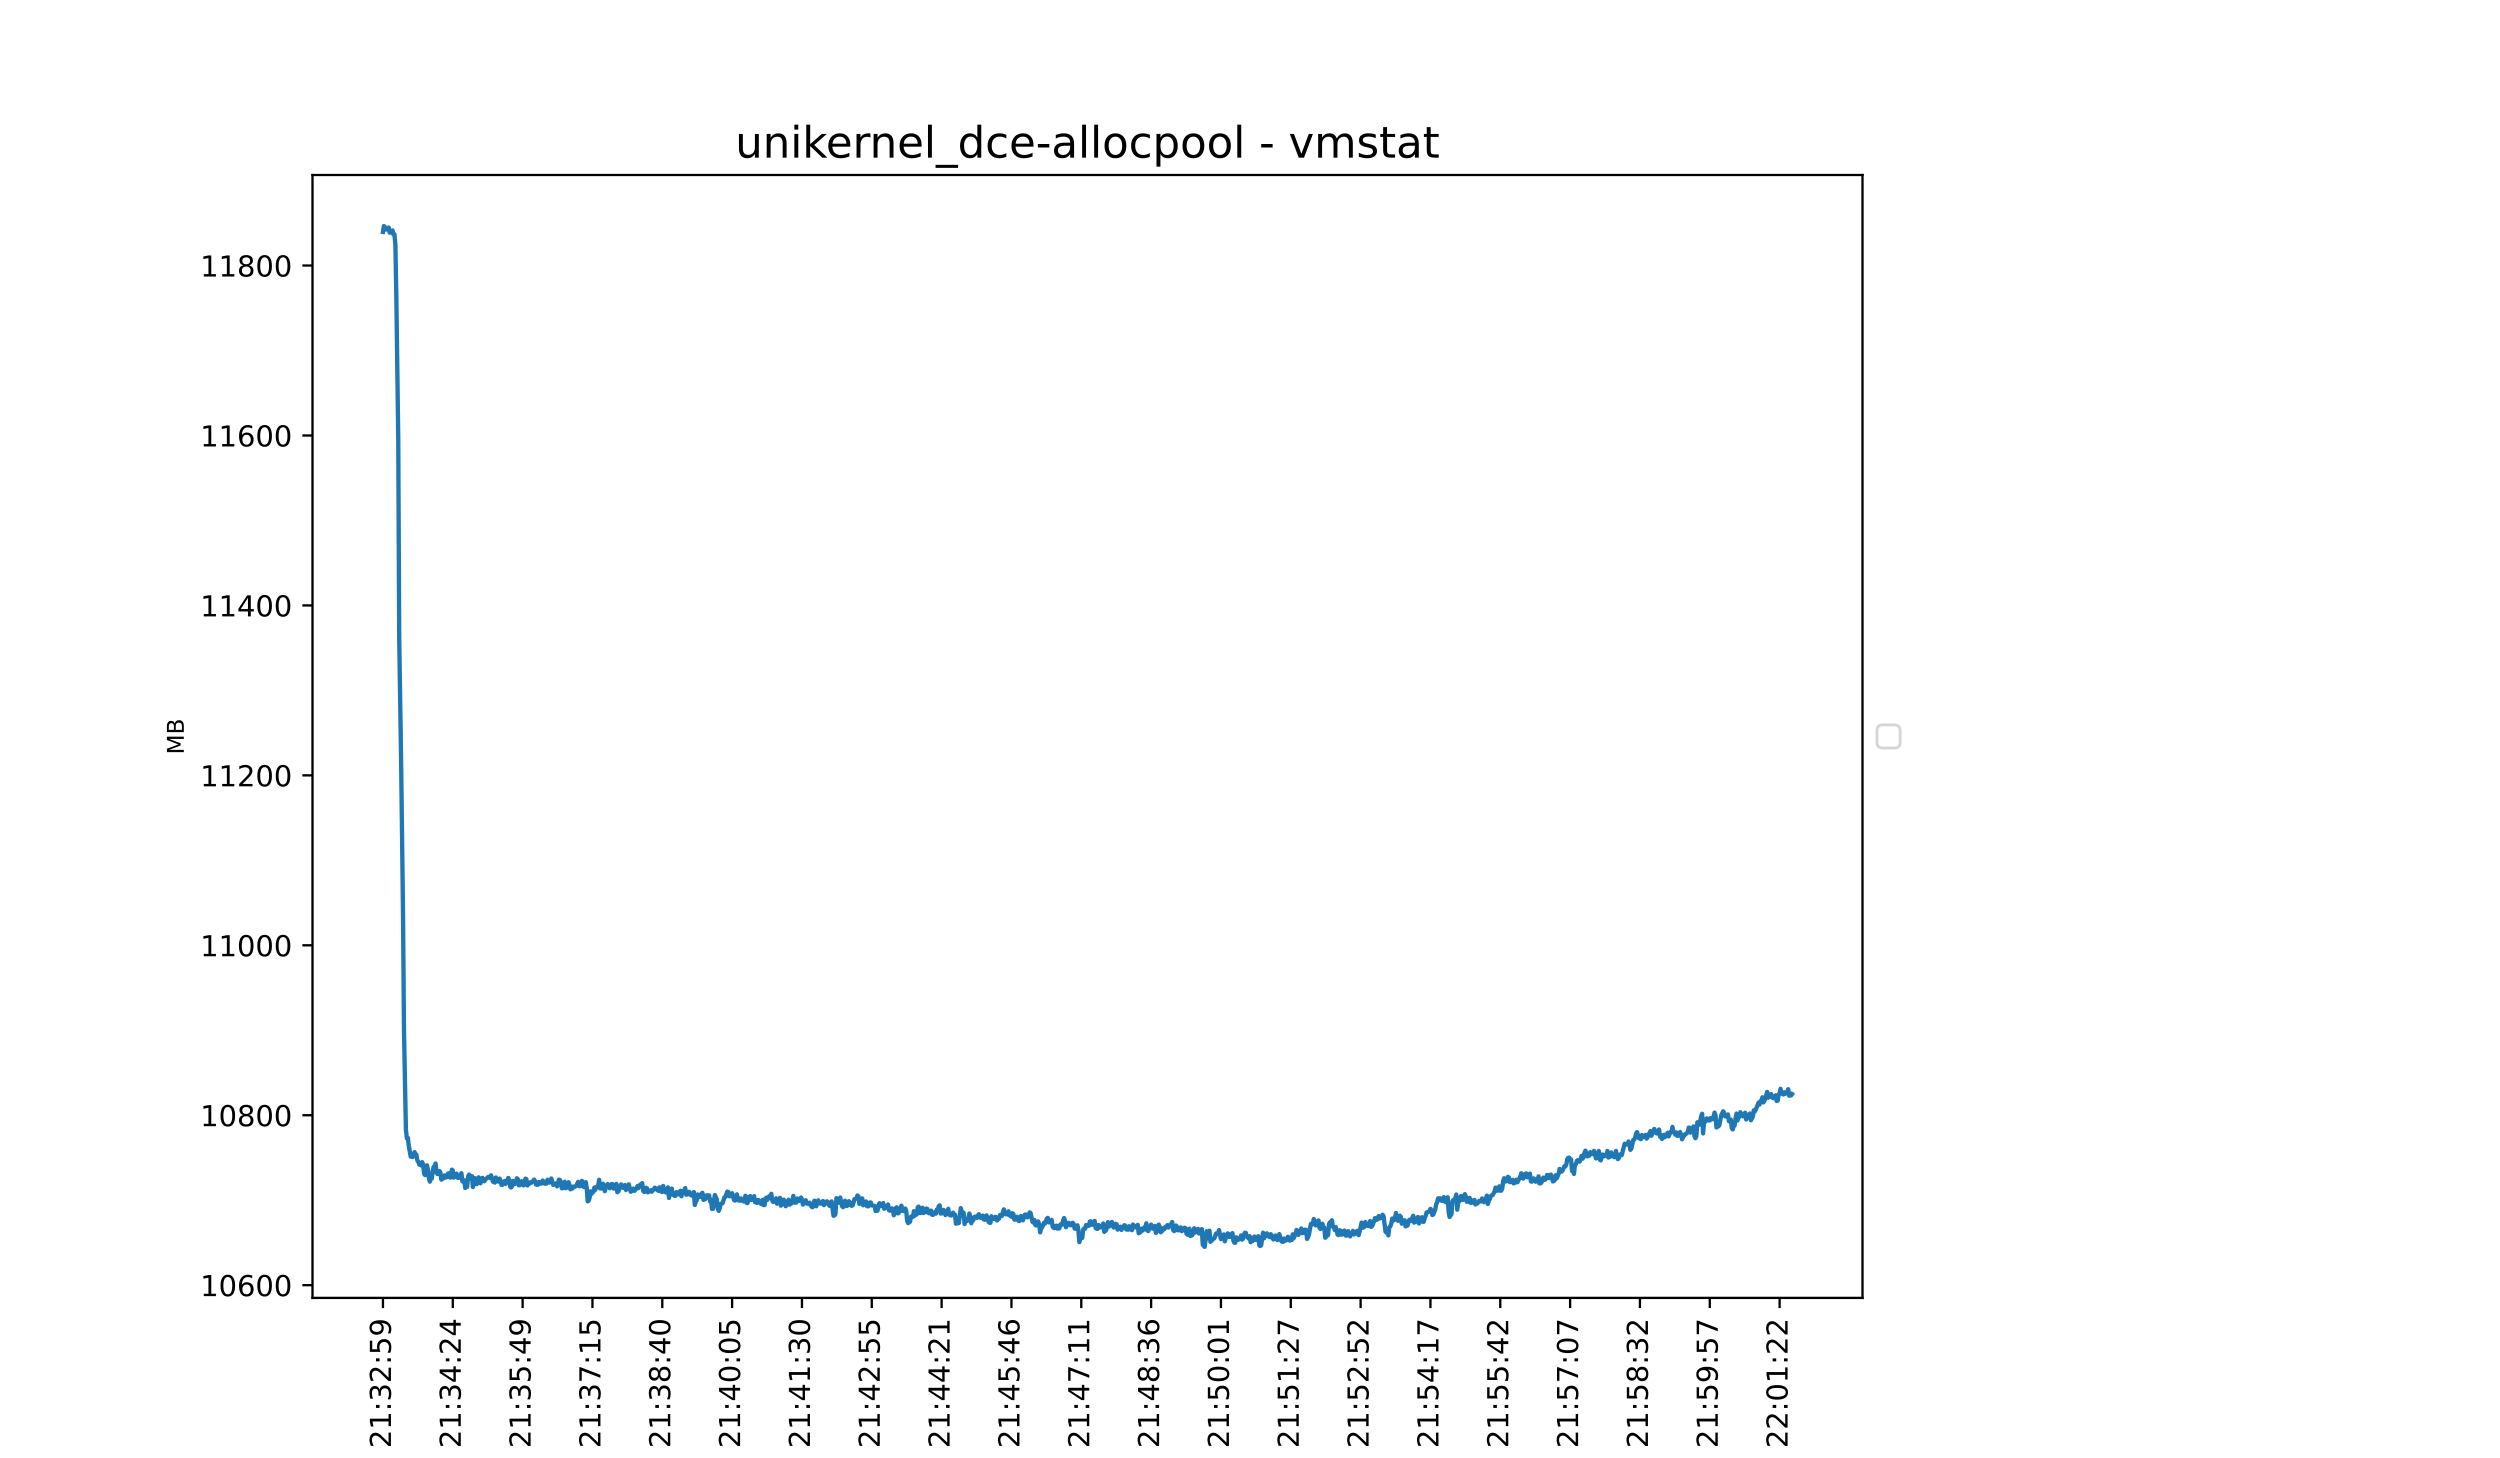 <?xml version="1.0" encoding="utf-8" standalone="no"?>
<!DOCTYPE svg PUBLIC "-//W3C//DTD SVG 1.1//EN"
  "http://www.w3.org/Graphics/SVG/1.1/DTD/svg11.dtd">
<!-- Created with matplotlib (https://matplotlib.org/) -->
<svg height="504pt" version="1.1" viewBox="0 0 864 504" width="864pt" xmlns="http://www.w3.org/2000/svg" xmlns:xlink="http://www.w3.org/1999/xlink">
 <defs>
  <style type="text/css">*{stroke-linecap:butt;stroke-linejoin:round;}</style>
 </defs>
 <g id="figure_1">
  <g id="patch_1">
   <path d="M 0 504 
L 864 504 
L 864 0 
L 0 0 
z
" style="fill:#ffffff;"/>
  </g>
  <g id="axes_1">
   <g id="patch_2">
    <path d="M 108 448.56 
L 643.68 448.56 
L 643.68 60.48 
L 108 60.48 
z
" style="fill:#ffffff;"/>
   </g>
   <g id="matplotlib.axis_1">
    <g id="xtick_1">
     <g id="line2d_1">
      <defs>
       <path d="M 0 0 
L 0 3.5 
" id="mb0934c72d7" style="stroke:#000000;stroke-width:0.8;"/>
      </defs>
      <g>
       <use style="stroke:#000000;stroke-width:0.8;" x="132.349" xlink:href="#mb0934c72d7" y="448.56"/>
      </g>
     </g>
     <g id="text_1">
      <!-- 21:32:59 -->
      <g transform="translate(135.108 500.473)rotate(-90)scale(0.1 -0.1)">
       <defs>
        <path d="M 19.188 8.297 
L 53.609 8.297 
L 53.609 0 
L 7.328 0 
L 7.328 8.297 
Q 12.938 14.109 22.625 23.891 
Q 32.328 33.688 34.812 36.531 
Q 39.547 41.844 41.422 45.531 
Q 43.312 49.219 43.312 52.781 
Q 43.312 58.594 39.234 62.25 
Q 35.156 65.922 28.609 65.922 
Q 23.969 65.922 18.812 64.312 
Q 13.672 62.703 7.812 59.422 
L 7.812 69.391 
Q 13.766 71.781 18.938 73 
Q 24.125 74.219 28.422 74.219 
Q 39.75 74.219 46.484 68.547 
Q 53.219 62.891 53.219 53.422 
Q 53.219 48.922 51.531 44.891 
Q 49.859 40.875 45.406 35.406 
Q 44.188 33.984 37.641 27.219 
Q 31.109 20.453 19.188 8.297 
z
" id="DejaVuSans-50"/>
        <path d="M 12.406 8.297 
L 28.516 8.297 
L 28.516 63.922 
L 10.984 60.406 
L 10.984 69.391 
L 28.422 72.906 
L 38.281 72.906 
L 38.281 8.297 
L 54.391 8.297 
L 54.391 0 
L 12.406 0 
z
" id="DejaVuSans-49"/>
        <path d="M 11.719 12.406 
L 22.016 12.406 
L 22.016 0 
L 11.719 0 
z
M 11.719 51.703 
L 22.016 51.703 
L 22.016 39.312 
L 11.719 39.312 
z
" id="DejaVuSans-58"/>
        <path d="M 40.578 39.312 
Q 47.656 37.797 51.625 33 
Q 55.609 28.219 55.609 21.188 
Q 55.609 10.406 48.188 4.484 
Q 40.766 -1.422 27.094 -1.422 
Q 22.516 -1.422 17.656 -0.516 
Q 12.797 0.391 7.625 2.203 
L 7.625 11.719 
Q 11.719 9.328 16.594 8.109 
Q 21.484 6.891 26.812 6.891 
Q 36.078 6.891 40.938 10.547 
Q 45.797 14.203 45.797 21.188 
Q 45.797 27.641 41.281 31.266 
Q 36.766 34.906 28.719 34.906 
L 20.219 34.906 
L 20.219 43.016 
L 29.109 43.016 
Q 36.375 43.016 40.234 45.922 
Q 44.094 48.828 44.094 54.297 
Q 44.094 59.906 40.109 62.906 
Q 36.141 65.922 28.719 65.922 
Q 24.656 65.922 20.016 65.031 
Q 15.375 64.156 9.812 62.312 
L 9.812 71.094 
Q 15.438 72.656 20.344 73.438 
Q 25.25 74.219 29.594 74.219 
Q 40.828 74.219 47.359 69.109 
Q 53.906 64.016 53.906 55.328 
Q 53.906 49.266 50.438 45.094 
Q 46.969 40.922 40.578 39.312 
z
" id="DejaVuSans-51"/>
        <path d="M 10.797 72.906 
L 49.516 72.906 
L 49.516 64.594 
L 19.828 64.594 
L 19.828 46.734 
Q 21.969 47.469 24.109 47.828 
Q 26.266 48.188 28.422 48.188 
Q 40.625 48.188 47.75 41.5 
Q 54.891 34.812 54.891 23.391 
Q 54.891 11.625 47.562 5.094 
Q 40.234 -1.422 26.906 -1.422 
Q 22.312 -1.422 17.547 -0.641 
Q 12.797 0.141 7.719 1.703 
L 7.719 11.625 
Q 12.109 9.234 16.797 8.062 
Q 21.484 6.891 26.703 6.891 
Q 35.156 6.891 40.078 11.328 
Q 45.016 15.766 45.016 23.391 
Q 45.016 31 40.078 35.438 
Q 35.156 39.891 26.703 39.891 
Q 22.75 39.891 18.812 39.016 
Q 14.891 38.141 10.797 36.281 
z
" id="DejaVuSans-53"/>
        <path d="M 10.984 1.516 
L 10.984 10.5 
Q 14.703 8.734 18.5 7.812 
Q 22.312 6.891 25.984 6.891 
Q 35.75 6.891 40.891 13.453 
Q 46.047 20.016 46.781 33.406 
Q 43.953 29.203 39.594 26.953 
Q 35.25 24.703 29.984 24.703 
Q 19.047 24.703 12.672 31.312 
Q 6.297 37.938 6.297 49.422 
Q 6.297 60.641 12.938 67.422 
Q 19.578 74.219 30.609 74.219 
Q 43.266 74.219 49.922 64.516 
Q 56.594 54.828 56.594 36.375 
Q 56.594 19.141 48.406 8.859 
Q 40.234 -1.422 26.422 -1.422 
Q 22.703 -1.422 18.891 -0.688 
Q 15.094 0.047 10.984 1.516 
z
M 30.609 32.422 
Q 37.25 32.422 41.125 36.953 
Q 45.016 41.5 45.016 49.422 
Q 45.016 57.281 41.125 61.844 
Q 37.25 66.406 30.609 66.406 
Q 23.969 66.406 20.094 61.844 
Q 16.219 57.281 16.219 49.422 
Q 16.219 41.5 20.094 36.953 
Q 23.969 32.422 30.609 32.422 
z
" id="DejaVuSans-57"/>
       </defs>
       <use xlink:href="#DejaVuSans-50"/>
       <use x="63.623" xlink:href="#DejaVuSans-49"/>
       <use x="127.246" xlink:href="#DejaVuSans-58"/>
       <use x="160.938" xlink:href="#DejaVuSans-51"/>
       <use x="224.561" xlink:href="#DejaVuSans-50"/>
       <use x="288.184" xlink:href="#DejaVuSans-58"/>
       <use x="321.875" xlink:href="#DejaVuSans-53"/>
       <use x="385.498" xlink:href="#DejaVuSans-57"/>
      </g>
     </g>
    </g>
    <g id="xtick_2">
     <g id="line2d_2">
      <g>
       <use style="stroke:#000000;stroke-width:0.8;" x="156.483" xlink:href="#mb0934c72d7" y="448.56"/>
      </g>
     </g>
     <g id="text_2">
      <!-- 21:34:24 -->
      <g transform="translate(159.243 500.473)rotate(-90)scale(0.1 -0.1)">
       <defs>
        <path d="M 37.797 64.312 
L 12.891 25.391 
L 37.797 25.391 
z
M 35.203 72.906 
L 47.609 72.906 
L 47.609 25.391 
L 58.016 25.391 
L 58.016 17.188 
L 47.609 17.188 
L 47.609 0 
L 37.797 0 
L 37.797 17.188 
L 4.891 17.188 
L 4.891 26.703 
z
" id="DejaVuSans-52"/>
       </defs>
       <use xlink:href="#DejaVuSans-50"/>
       <use x="63.623" xlink:href="#DejaVuSans-49"/>
       <use x="127.246" xlink:href="#DejaVuSans-58"/>
       <use x="160.938" xlink:href="#DejaVuSans-51"/>
       <use x="224.561" xlink:href="#DejaVuSans-52"/>
       <use x="288.184" xlink:href="#DejaVuSans-58"/>
       <use x="321.875" xlink:href="#DejaVuSans-50"/>
       <use x="385.498" xlink:href="#DejaVuSans-52"/>
      </g>
     </g>
    </g>
    <g id="xtick_3">
     <g id="line2d_3">
      <g>
       <use style="stroke:#000000;stroke-width:0.8;" x="180.617" xlink:href="#mb0934c72d7" y="448.56"/>
      </g>
     </g>
     <g id="text_3">
      <!-- 21:35:49 -->
      <g transform="translate(183.377 500.473)rotate(-90)scale(0.1 -0.1)">
       <use xlink:href="#DejaVuSans-50"/>
       <use x="63.623" xlink:href="#DejaVuSans-49"/>
       <use x="127.246" xlink:href="#DejaVuSans-58"/>
       <use x="160.938" xlink:href="#DejaVuSans-51"/>
       <use x="224.561" xlink:href="#DejaVuSans-53"/>
       <use x="288.184" xlink:href="#DejaVuSans-58"/>
       <use x="321.875" xlink:href="#DejaVuSans-52"/>
       <use x="385.498" xlink:href="#DejaVuSans-57"/>
      </g>
     </g>
    </g>
    <g id="xtick_4">
     <g id="line2d_4">
      <g>
       <use style="stroke:#000000;stroke-width:0.8;" x="204.752" xlink:href="#mb0934c72d7" y="448.56"/>
      </g>
     </g>
     <g id="text_4">
      <!-- 21:37:15 -->
      <g transform="translate(207.511 500.473)rotate(-90)scale(0.1 -0.1)">
       <defs>
        <path d="M 8.203 72.906 
L 55.078 72.906 
L 55.078 68.703 
L 28.609 0 
L 18.312 0 
L 43.219 64.594 
L 8.203 64.594 
z
" id="DejaVuSans-55"/>
       </defs>
       <use xlink:href="#DejaVuSans-50"/>
       <use x="63.623" xlink:href="#DejaVuSans-49"/>
       <use x="127.246" xlink:href="#DejaVuSans-58"/>
       <use x="160.938" xlink:href="#DejaVuSans-51"/>
       <use x="224.561" xlink:href="#DejaVuSans-55"/>
       <use x="288.184" xlink:href="#DejaVuSans-58"/>
       <use x="321.875" xlink:href="#DejaVuSans-49"/>
       <use x="385.498" xlink:href="#DejaVuSans-53"/>
      </g>
     </g>
    </g>
    <g id="xtick_5">
     <g id="line2d_5">
      <g>
       <use style="stroke:#000000;stroke-width:0.8;" x="228.886" xlink:href="#mb0934c72d7" y="448.56"/>
      </g>
     </g>
     <g id="text_5">
      <!-- 21:38:40 -->
      <g transform="translate(231.645 500.473)rotate(-90)scale(0.1 -0.1)">
       <defs>
        <path d="M 31.781 34.625 
Q 24.75 34.625 20.719 30.859 
Q 16.703 27.094 16.703 20.516 
Q 16.703 13.922 20.719 10.156 
Q 24.75 6.391 31.781 6.391 
Q 38.812 6.391 42.859 10.172 
Q 46.922 13.969 46.922 20.516 
Q 46.922 27.094 42.891 30.859 
Q 38.875 34.625 31.781 34.625 
z
M 21.922 38.812 
Q 15.578 40.375 12.031 44.719 
Q 8.5 49.078 8.5 55.328 
Q 8.5 64.062 14.719 69.141 
Q 20.953 74.219 31.781 74.219 
Q 42.672 74.219 48.875 69.141 
Q 55.078 64.062 55.078 55.328 
Q 55.078 49.078 51.531 44.719 
Q 48 40.375 41.703 38.812 
Q 48.828 37.156 52.797 32.312 
Q 56.781 27.484 56.781 20.516 
Q 56.781 9.906 50.312 4.234 
Q 43.844 -1.422 31.781 -1.422 
Q 19.734 -1.422 13.25 4.234 
Q 6.781 9.906 6.781 20.516 
Q 6.781 27.484 10.781 32.312 
Q 14.797 37.156 21.922 38.812 
z
M 18.312 54.391 
Q 18.312 48.734 21.844 45.562 
Q 25.391 42.391 31.781 42.391 
Q 38.141 42.391 41.719 45.562 
Q 45.312 48.734 45.312 54.391 
Q 45.312 60.062 41.719 63.234 
Q 38.141 66.406 31.781 66.406 
Q 25.391 66.406 21.844 63.234 
Q 18.312 60.062 18.312 54.391 
z
" id="DejaVuSans-56"/>
        <path d="M 31.781 66.406 
Q 24.172 66.406 20.328 58.906 
Q 16.5 51.422 16.5 36.375 
Q 16.5 21.391 20.328 13.891 
Q 24.172 6.391 31.781 6.391 
Q 39.453 6.391 43.281 13.891 
Q 47.125 21.391 47.125 36.375 
Q 47.125 51.422 43.281 58.906 
Q 39.453 66.406 31.781 66.406 
z
M 31.781 74.219 
Q 44.047 74.219 50.516 64.516 
Q 56.984 54.828 56.984 36.375 
Q 56.984 17.969 50.516 8.266 
Q 44.047 -1.422 31.781 -1.422 
Q 19.531 -1.422 13.062 8.266 
Q 6.594 17.969 6.594 36.375 
Q 6.594 54.828 13.062 64.516 
Q 19.531 74.219 31.781 74.219 
z
" id="DejaVuSans-48"/>
       </defs>
       <use xlink:href="#DejaVuSans-50"/>
       <use x="63.623" xlink:href="#DejaVuSans-49"/>
       <use x="127.246" xlink:href="#DejaVuSans-58"/>
       <use x="160.938" xlink:href="#DejaVuSans-51"/>
       <use x="224.561" xlink:href="#DejaVuSans-56"/>
       <use x="288.184" xlink:href="#DejaVuSans-58"/>
       <use x="321.875" xlink:href="#DejaVuSans-52"/>
       <use x="385.498" xlink:href="#DejaVuSans-48"/>
      </g>
     </g>
    </g>
    <g id="xtick_6">
     <g id="line2d_6">
      <g>
       <use style="stroke:#000000;stroke-width:0.8;" x="253.02" xlink:href="#mb0934c72d7" y="448.56"/>
      </g>
     </g>
     <g id="text_6">
      <!-- 21:40:05 -->
      <g transform="translate(255.779 500.473)rotate(-90)scale(0.1 -0.1)">
       <use xlink:href="#DejaVuSans-50"/>
       <use x="63.623" xlink:href="#DejaVuSans-49"/>
       <use x="127.246" xlink:href="#DejaVuSans-58"/>
       <use x="160.938" xlink:href="#DejaVuSans-52"/>
       <use x="224.561" xlink:href="#DejaVuSans-48"/>
       <use x="288.184" xlink:href="#DejaVuSans-58"/>
       <use x="321.875" xlink:href="#DejaVuSans-48"/>
       <use x="385.498" xlink:href="#DejaVuSans-53"/>
      </g>
     </g>
    </g>
    <g id="xtick_7">
     <g id="line2d_7">
      <g>
       <use style="stroke:#000000;stroke-width:0.8;" x="277.154" xlink:href="#mb0934c72d7" y="448.56"/>
      </g>
     </g>
     <g id="text_7">
      <!-- 21:41:30 -->
      <g transform="translate(279.914 500.473)rotate(-90)scale(0.1 -0.1)">
       <use xlink:href="#DejaVuSans-50"/>
       <use x="63.623" xlink:href="#DejaVuSans-49"/>
       <use x="127.246" xlink:href="#DejaVuSans-58"/>
       <use x="160.938" xlink:href="#DejaVuSans-52"/>
       <use x="224.561" xlink:href="#DejaVuSans-49"/>
       <use x="288.184" xlink:href="#DejaVuSans-58"/>
       <use x="321.875" xlink:href="#DejaVuSans-51"/>
       <use x="385.498" xlink:href="#DejaVuSans-48"/>
      </g>
     </g>
    </g>
    <g id="xtick_8">
     <g id="line2d_8">
      <g>
       <use style="stroke:#000000;stroke-width:0.8;" x="301.288" xlink:href="#mb0934c72d7" y="448.56"/>
      </g>
     </g>
     <g id="text_8">
      <!-- 21:42:55 -->
      <g transform="translate(304.048 500.473)rotate(-90)scale(0.1 -0.1)">
       <use xlink:href="#DejaVuSans-50"/>
       <use x="63.623" xlink:href="#DejaVuSans-49"/>
       <use x="127.246" xlink:href="#DejaVuSans-58"/>
       <use x="160.938" xlink:href="#DejaVuSans-52"/>
       <use x="224.561" xlink:href="#DejaVuSans-50"/>
       <use x="288.184" xlink:href="#DejaVuSans-58"/>
       <use x="321.875" xlink:href="#DejaVuSans-53"/>
       <use x="385.498" xlink:href="#DejaVuSans-53"/>
      </g>
     </g>
    </g>
    <g id="xtick_9">
     <g id="line2d_9">
      <g>
       <use style="stroke:#000000;stroke-width:0.8;" x="325.423" xlink:href="#mb0934c72d7" y="448.56"/>
      </g>
     </g>
     <g id="text_9">
      <!-- 21:44:21 -->
      <g transform="translate(328.182 500.473)rotate(-90)scale(0.1 -0.1)">
       <use xlink:href="#DejaVuSans-50"/>
       <use x="63.623" xlink:href="#DejaVuSans-49"/>
       <use x="127.246" xlink:href="#DejaVuSans-58"/>
       <use x="160.938" xlink:href="#DejaVuSans-52"/>
       <use x="224.561" xlink:href="#DejaVuSans-52"/>
       <use x="288.184" xlink:href="#DejaVuSans-58"/>
       <use x="321.875" xlink:href="#DejaVuSans-50"/>
       <use x="385.498" xlink:href="#DejaVuSans-49"/>
      </g>
     </g>
    </g>
    <g id="xtick_10">
     <g id="line2d_10">
      <g>
       <use style="stroke:#000000;stroke-width:0.8;" x="349.557" xlink:href="#mb0934c72d7" y="448.56"/>
      </g>
     </g>
     <g id="text_10">
      <!-- 21:45:46 -->
      <g transform="translate(352.316 500.473)rotate(-90)scale(0.1 -0.1)">
       <defs>
        <path d="M 33.016 40.375 
Q 26.375 40.375 22.484 35.828 
Q 18.609 31.297 18.609 23.391 
Q 18.609 15.531 22.484 10.953 
Q 26.375 6.391 33.016 6.391 
Q 39.656 6.391 43.531 10.953 
Q 47.406 15.531 47.406 23.391 
Q 47.406 31.297 43.531 35.828 
Q 39.656 40.375 33.016 40.375 
z
M 52.594 71.297 
L 52.594 62.312 
Q 48.875 64.062 45.094 64.984 
Q 41.312 65.922 37.594 65.922 
Q 27.828 65.922 22.672 59.328 
Q 17.531 52.734 16.797 39.406 
Q 19.672 43.656 24.016 45.922 
Q 28.375 48.188 33.594 48.188 
Q 44.578 48.188 50.953 41.516 
Q 57.328 34.859 57.328 23.391 
Q 57.328 12.156 50.688 5.359 
Q 44.047 -1.422 33.016 -1.422 
Q 20.359 -1.422 13.672 8.266 
Q 6.984 17.969 6.984 36.375 
Q 6.984 53.656 15.188 63.938 
Q 23.391 74.219 37.203 74.219 
Q 40.922 74.219 44.703 73.484 
Q 48.484 72.75 52.594 71.297 
z
" id="DejaVuSans-54"/>
       </defs>
       <use xlink:href="#DejaVuSans-50"/>
       <use x="63.623" xlink:href="#DejaVuSans-49"/>
       <use x="127.246" xlink:href="#DejaVuSans-58"/>
       <use x="160.938" xlink:href="#DejaVuSans-52"/>
       <use x="224.561" xlink:href="#DejaVuSans-53"/>
       <use x="288.184" xlink:href="#DejaVuSans-58"/>
       <use x="321.875" xlink:href="#DejaVuSans-52"/>
       <use x="385.498" xlink:href="#DejaVuSans-54"/>
      </g>
     </g>
    </g>
    <g id="xtick_11">
     <g id="line2d_11">
      <g>
       <use style="stroke:#000000;stroke-width:0.8;" x="373.691" xlink:href="#mb0934c72d7" y="448.56"/>
      </g>
     </g>
     <g id="text_11">
      <!-- 21:47:11 -->
      <g transform="translate(376.45 500.473)rotate(-90)scale(0.1 -0.1)">
       <use xlink:href="#DejaVuSans-50"/>
       <use x="63.623" xlink:href="#DejaVuSans-49"/>
       <use x="127.246" xlink:href="#DejaVuSans-58"/>
       <use x="160.938" xlink:href="#DejaVuSans-52"/>
       <use x="224.561" xlink:href="#DejaVuSans-55"/>
       <use x="288.184" xlink:href="#DejaVuSans-58"/>
       <use x="321.875" xlink:href="#DejaVuSans-49"/>
       <use x="385.498" xlink:href="#DejaVuSans-49"/>
      </g>
     </g>
    </g>
    <g id="xtick_12">
     <g id="line2d_12">
      <g>
       <use style="stroke:#000000;stroke-width:0.8;" x="397.825" xlink:href="#mb0934c72d7" y="448.56"/>
      </g>
     </g>
     <g id="text_12">
      <!-- 21:48:36 -->
      <g transform="translate(400.585 500.473)rotate(-90)scale(0.1 -0.1)">
       <use xlink:href="#DejaVuSans-50"/>
       <use x="63.623" xlink:href="#DejaVuSans-49"/>
       <use x="127.246" xlink:href="#DejaVuSans-58"/>
       <use x="160.938" xlink:href="#DejaVuSans-52"/>
       <use x="224.561" xlink:href="#DejaVuSans-56"/>
       <use x="288.184" xlink:href="#DejaVuSans-58"/>
       <use x="321.875" xlink:href="#DejaVuSans-51"/>
       <use x="385.498" xlink:href="#DejaVuSans-54"/>
      </g>
     </g>
    </g>
    <g id="xtick_13">
     <g id="line2d_13">
      <g>
       <use style="stroke:#000000;stroke-width:0.8;" x="421.959" xlink:href="#mb0934c72d7" y="448.56"/>
      </g>
     </g>
     <g id="text_13">
      <!-- 21:50:01 -->
      <g transform="translate(424.719 500.473)rotate(-90)scale(0.1 -0.1)">
       <use xlink:href="#DejaVuSans-50"/>
       <use x="63.623" xlink:href="#DejaVuSans-49"/>
       <use x="127.246" xlink:href="#DejaVuSans-58"/>
       <use x="160.938" xlink:href="#DejaVuSans-53"/>
       <use x="224.561" xlink:href="#DejaVuSans-48"/>
       <use x="288.184" xlink:href="#DejaVuSans-58"/>
       <use x="321.875" xlink:href="#DejaVuSans-48"/>
       <use x="385.498" xlink:href="#DejaVuSans-49"/>
      </g>
     </g>
    </g>
    <g id="xtick_14">
     <g id="line2d_14">
      <g>
       <use style="stroke:#000000;stroke-width:0.8;" x="446.094" xlink:href="#mb0934c72d7" y="448.56"/>
      </g>
     </g>
     <g id="text_14">
      <!-- 21:51:27 -->
      <g transform="translate(448.853 500.473)rotate(-90)scale(0.1 -0.1)">
       <use xlink:href="#DejaVuSans-50"/>
       <use x="63.623" xlink:href="#DejaVuSans-49"/>
       <use x="127.246" xlink:href="#DejaVuSans-58"/>
       <use x="160.938" xlink:href="#DejaVuSans-53"/>
       <use x="224.561" xlink:href="#DejaVuSans-49"/>
       <use x="288.184" xlink:href="#DejaVuSans-58"/>
       <use x="321.875" xlink:href="#DejaVuSans-50"/>
       <use x="385.498" xlink:href="#DejaVuSans-55"/>
      </g>
     </g>
    </g>
    <g id="xtick_15">
     <g id="line2d_15">
      <g>
       <use style="stroke:#000000;stroke-width:0.8;" x="470.228" xlink:href="#mb0934c72d7" y="448.56"/>
      </g>
     </g>
     <g id="text_15">
      <!-- 21:52:52 -->
      <g transform="translate(472.987 500.473)rotate(-90)scale(0.1 -0.1)">
       <use xlink:href="#DejaVuSans-50"/>
       <use x="63.623" xlink:href="#DejaVuSans-49"/>
       <use x="127.246" xlink:href="#DejaVuSans-58"/>
       <use x="160.938" xlink:href="#DejaVuSans-53"/>
       <use x="224.561" xlink:href="#DejaVuSans-50"/>
       <use x="288.184" xlink:href="#DejaVuSans-58"/>
       <use x="321.875" xlink:href="#DejaVuSans-53"/>
       <use x="385.498" xlink:href="#DejaVuSans-50"/>
      </g>
     </g>
    </g>
    <g id="xtick_16">
     <g id="line2d_16">
      <g>
       <use style="stroke:#000000;stroke-width:0.8;" x="494.362" xlink:href="#mb0934c72d7" y="448.56"/>
      </g>
     </g>
     <g id="text_16">
      <!-- 21:54:17 -->
      <g transform="translate(497.121 500.473)rotate(-90)scale(0.1 -0.1)">
       <use xlink:href="#DejaVuSans-50"/>
       <use x="63.623" xlink:href="#DejaVuSans-49"/>
       <use x="127.246" xlink:href="#DejaVuSans-58"/>
       <use x="160.938" xlink:href="#DejaVuSans-53"/>
       <use x="224.561" xlink:href="#DejaVuSans-52"/>
       <use x="288.184" xlink:href="#DejaVuSans-58"/>
       <use x="321.875" xlink:href="#DejaVuSans-49"/>
       <use x="385.498" xlink:href="#DejaVuSans-55"/>
      </g>
     </g>
    </g>
    <g id="xtick_17">
     <g id="line2d_17">
      <g>
       <use style="stroke:#000000;stroke-width:0.8;" x="518.496" xlink:href="#mb0934c72d7" y="448.56"/>
      </g>
     </g>
     <g id="text_17">
      <!-- 21:55:42 -->
      <g transform="translate(521.256 500.473)rotate(-90)scale(0.1 -0.1)">
       <use xlink:href="#DejaVuSans-50"/>
       <use x="63.623" xlink:href="#DejaVuSans-49"/>
       <use x="127.246" xlink:href="#DejaVuSans-58"/>
       <use x="160.938" xlink:href="#DejaVuSans-53"/>
       <use x="224.561" xlink:href="#DejaVuSans-53"/>
       <use x="288.184" xlink:href="#DejaVuSans-58"/>
       <use x="321.875" xlink:href="#DejaVuSans-52"/>
       <use x="385.498" xlink:href="#DejaVuSans-50"/>
      </g>
     </g>
    </g>
    <g id="xtick_18">
     <g id="line2d_18">
      <g>
       <use style="stroke:#000000;stroke-width:0.8;" x="542.63" xlink:href="#mb0934c72d7" y="448.56"/>
      </g>
     </g>
     <g id="text_18">
      <!-- 21:57:07 -->
      <g transform="translate(545.39 500.473)rotate(-90)scale(0.1 -0.1)">
       <use xlink:href="#DejaVuSans-50"/>
       <use x="63.623" xlink:href="#DejaVuSans-49"/>
       <use x="127.246" xlink:href="#DejaVuSans-58"/>
       <use x="160.938" xlink:href="#DejaVuSans-53"/>
       <use x="224.561" xlink:href="#DejaVuSans-55"/>
       <use x="288.184" xlink:href="#DejaVuSans-58"/>
       <use x="321.875" xlink:href="#DejaVuSans-48"/>
       <use x="385.498" xlink:href="#DejaVuSans-55"/>
      </g>
     </g>
    </g>
    <g id="xtick_19">
     <g id="line2d_19">
      <g>
       <use style="stroke:#000000;stroke-width:0.8;" x="566.765" xlink:href="#mb0934c72d7" y="448.56"/>
      </g>
     </g>
     <g id="text_19">
      <!-- 21:58:32 -->
      <g transform="translate(569.524 500.473)rotate(-90)scale(0.1 -0.1)">
       <use xlink:href="#DejaVuSans-50"/>
       <use x="63.623" xlink:href="#DejaVuSans-49"/>
       <use x="127.246" xlink:href="#DejaVuSans-58"/>
       <use x="160.938" xlink:href="#DejaVuSans-53"/>
       <use x="224.561" xlink:href="#DejaVuSans-56"/>
       <use x="288.184" xlink:href="#DejaVuSans-58"/>
       <use x="321.875" xlink:href="#DejaVuSans-51"/>
       <use x="385.498" xlink:href="#DejaVuSans-50"/>
      </g>
     </g>
    </g>
    <g id="xtick_20">
     <g id="line2d_20">
      <g>
       <use style="stroke:#000000;stroke-width:0.8;" x="590.899" xlink:href="#mb0934c72d7" y="448.56"/>
      </g>
     </g>
     <g id="text_20">
      <!-- 21:59:57 -->
      <g transform="translate(593.658 500.473)rotate(-90)scale(0.1 -0.1)">
       <use xlink:href="#DejaVuSans-50"/>
       <use x="63.623" xlink:href="#DejaVuSans-49"/>
       <use x="127.246" xlink:href="#DejaVuSans-58"/>
       <use x="160.938" xlink:href="#DejaVuSans-53"/>
       <use x="224.561" xlink:href="#DejaVuSans-57"/>
       <use x="288.184" xlink:href="#DejaVuSans-58"/>
       <use x="321.875" xlink:href="#DejaVuSans-53"/>
       <use x="385.498" xlink:href="#DejaVuSans-55"/>
      </g>
     </g>
    </g>
    <g id="xtick_21">
     <g id="line2d_21">
      <g>
       <use style="stroke:#000000;stroke-width:0.8;" x="615.033" xlink:href="#mb0934c72d7" y="448.56"/>
      </g>
     </g>
     <g id="text_21">
      <!-- 22:01:22 -->
      <g transform="translate(617.792 500.473)rotate(-90)scale(0.1 -0.1)">
       <use xlink:href="#DejaVuSans-50"/>
       <use x="63.623" xlink:href="#DejaVuSans-50"/>
       <use x="127.246" xlink:href="#DejaVuSans-58"/>
       <use x="160.938" xlink:href="#DejaVuSans-48"/>
       <use x="224.561" xlink:href="#DejaVuSans-49"/>
       <use x="288.184" xlink:href="#DejaVuSans-58"/>
       <use x="321.875" xlink:href="#DejaVuSans-50"/>
       <use x="385.498" xlink:href="#DejaVuSans-50"/>
      </g>
     </g>
    </g>
    <g id="text_22">
     <!-- timestamp -->
     <g transform="translate(354.264 510.551)scale(0.08 -0.08)">
      <defs>
       <path d="M 18.312 70.219 
L 18.312 54.688 
L 36.812 54.688 
L 36.812 47.703 
L 18.312 47.703 
L 18.312 18.016 
Q 18.312 11.328 20.141 9.422 
Q 21.969 7.516 27.594 7.516 
L 36.812 7.516 
L 36.812 0 
L 27.594 0 
Q 17.188 0 13.234 3.875 
Q 9.281 7.766 9.281 18.016 
L 9.281 47.703 
L 2.688 47.703 
L 2.688 54.688 
L 9.281 54.688 
L 9.281 70.219 
z
" id="DejaVuSans-116"/>
       <path d="M 9.422 54.688 
L 18.406 54.688 
L 18.406 0 
L 9.422 0 
z
M 9.422 75.984 
L 18.406 75.984 
L 18.406 64.594 
L 9.422 64.594 
z
" id="DejaVuSans-105"/>
       <path d="M 52 44.188 
Q 55.375 50.25 60.062 53.125 
Q 64.75 56 71.094 56 
Q 79.641 56 84.281 50.016 
Q 88.922 44.047 88.922 33.016 
L 88.922 0 
L 79.891 0 
L 79.891 32.719 
Q 79.891 40.578 77.094 44.375 
Q 74.312 48.188 68.609 48.188 
Q 61.625 48.188 57.562 43.547 
Q 53.516 38.922 53.516 30.906 
L 53.516 0 
L 44.484 0 
L 44.484 32.719 
Q 44.484 40.625 41.703 44.406 
Q 38.922 48.188 33.109 48.188 
Q 26.219 48.188 22.156 43.531 
Q 18.109 38.875 18.109 30.906 
L 18.109 0 
L 9.078 0 
L 9.078 54.688 
L 18.109 54.688 
L 18.109 46.188 
Q 21.188 51.219 25.484 53.609 
Q 29.781 56 35.688 56 
Q 41.656 56 45.828 52.969 
Q 50 49.953 52 44.188 
z
" id="DejaVuSans-109"/>
       <path d="M 56.203 29.594 
L 56.203 25.203 
L 14.891 25.203 
Q 15.484 15.922 20.484 11.062 
Q 25.484 6.203 34.422 6.203 
Q 39.594 6.203 44.453 7.469 
Q 49.312 8.734 54.109 11.281 
L 54.109 2.781 
Q 49.266 0.734 44.188 -0.344 
Q 39.109 -1.422 33.891 -1.422 
Q 20.797 -1.422 13.156 6.188 
Q 5.516 13.812 5.516 26.812 
Q 5.516 40.234 12.766 48.109 
Q 20.016 56 32.328 56 
Q 43.359 56 49.781 48.891 
Q 56.203 41.797 56.203 29.594 
z
M 47.219 32.234 
Q 47.125 39.594 43.094 43.984 
Q 39.062 48.391 32.422 48.391 
Q 24.906 48.391 20.391 44.141 
Q 15.875 39.891 15.188 32.172 
z
" id="DejaVuSans-101"/>
       <path d="M 44.281 53.078 
L 44.281 44.578 
Q 40.484 46.531 36.375 47.5 
Q 32.281 48.484 27.875 48.484 
Q 21.188 48.484 17.844 46.438 
Q 14.5 44.391 14.5 40.281 
Q 14.5 37.156 16.891 35.375 
Q 19.281 33.594 26.516 31.984 
L 29.594 31.297 
Q 39.156 29.25 43.188 25.516 
Q 47.219 21.781 47.219 15.094 
Q 47.219 7.469 41.188 3.016 
Q 35.156 -1.422 24.609 -1.422 
Q 20.219 -1.422 15.453 -0.562 
Q 10.688 0.297 5.422 2 
L 5.422 11.281 
Q 10.406 8.688 15.234 7.391 
Q 20.062 6.109 24.812 6.109 
Q 31.156 6.109 34.562 8.281 
Q 37.984 10.453 37.984 14.406 
Q 37.984 18.062 35.516 20.016 
Q 33.062 21.969 24.703 23.781 
L 21.578 24.516 
Q 13.234 26.266 9.516 29.906 
Q 5.812 33.547 5.812 39.891 
Q 5.812 47.609 11.281 51.797 
Q 16.75 56 26.812 56 
Q 31.781 56 36.172 55.266 
Q 40.578 54.547 44.281 53.078 
z
" id="DejaVuSans-115"/>
       <path d="M 34.281 27.484 
Q 23.391 27.484 19.188 25 
Q 14.984 22.516 14.984 16.5 
Q 14.984 11.719 18.141 8.906 
Q 21.297 6.109 26.703 6.109 
Q 34.188 6.109 38.703 11.406 
Q 43.219 16.703 43.219 25.484 
L 43.219 27.484 
z
M 52.203 31.203 
L 52.203 0 
L 43.219 0 
L 43.219 8.297 
Q 40.141 3.328 35.547 0.953 
Q 30.953 -1.422 24.312 -1.422 
Q 15.922 -1.422 10.953 3.297 
Q 6 8.016 6 15.922 
Q 6 25.141 12.172 29.828 
Q 18.359 34.516 30.609 34.516 
L 43.219 34.516 
L 43.219 35.406 
Q 43.219 41.609 39.141 45 
Q 35.062 48.391 27.688 48.391 
Q 23 48.391 18.547 47.266 
Q 14.109 46.141 10.016 43.891 
L 10.016 52.203 
Q 14.938 54.109 19.578 55.047 
Q 24.219 56 28.609 56 
Q 40.484 56 46.344 49.844 
Q 52.203 43.703 52.203 31.203 
z
" id="DejaVuSans-97"/>
       <path d="M 18.109 8.203 
L 18.109 -20.797 
L 9.078 -20.797 
L 9.078 54.688 
L 18.109 54.688 
L 18.109 46.391 
Q 20.953 51.266 25.266 53.625 
Q 29.594 56 35.594 56 
Q 45.562 56 51.781 48.094 
Q 58.016 40.188 58.016 27.297 
Q 58.016 14.406 51.781 6.484 
Q 45.562 -1.422 35.594 -1.422 
Q 29.594 -1.422 25.266 0.953 
Q 20.953 3.328 18.109 8.203 
z
M 48.688 27.297 
Q 48.688 37.203 44.609 42.844 
Q 40.531 48.484 33.406 48.484 
Q 26.266 48.484 22.188 42.844 
Q 18.109 37.203 18.109 27.297 
Q 18.109 17.391 22.188 11.75 
Q 26.266 6.109 33.406 6.109 
Q 40.531 6.109 44.609 11.75 
Q 48.688 17.391 48.688 27.297 
z
" id="DejaVuSans-112"/>
      </defs>
      <use xlink:href="#DejaVuSans-116"/>
      <use x="39.209" xlink:href="#DejaVuSans-105"/>
      <use x="66.992" xlink:href="#DejaVuSans-109"/>
      <use x="164.404" xlink:href="#DejaVuSans-101"/>
      <use x="225.928" xlink:href="#DejaVuSans-115"/>
      <use x="278.027" xlink:href="#DejaVuSans-116"/>
      <use x="317.236" xlink:href="#DejaVuSans-97"/>
      <use x="378.516" xlink:href="#DejaVuSans-109"/>
      <use x="475.928" xlink:href="#DejaVuSans-112"/>
     </g>
    </g>
   </g>
   <g id="matplotlib.axis_2">
    <g id="ytick_1">
     <g id="line2d_22">
      <defs>
       <path d="M 0 0 
L -3.5 0 
" id="m111749f75a" style="stroke:#000000;stroke-width:0.8;"/>
      </defs>
      <g>
       <use style="stroke:#000000;stroke-width:0.8;" x="108" xlink:href="#m111749f75a" y="444.154"/>
      </g>
     </g>
     <g id="text_23">
      <!-- 10600 -->
      <g transform="translate(69.188 447.954)scale(0.1 -0.1)">
       <use xlink:href="#DejaVuSans-49"/>
       <use x="63.623" xlink:href="#DejaVuSans-48"/>
       <use x="127.246" xlink:href="#DejaVuSans-54"/>
       <use x="190.869" xlink:href="#DejaVuSans-48"/>
       <use x="254.492" xlink:href="#DejaVuSans-48"/>
      </g>
     </g>
    </g>
    <g id="ytick_2">
     <g id="line2d_23">
      <g>
       <use style="stroke:#000000;stroke-width:0.8;" x="108" xlink:href="#m111749f75a" y="385.424"/>
      </g>
     </g>
     <g id="text_24">
      <!-- 10800 -->
      <g transform="translate(69.188 389.223)scale(0.1 -0.1)">
       <use xlink:href="#DejaVuSans-49"/>
       <use x="63.623" xlink:href="#DejaVuSans-48"/>
       <use x="127.246" xlink:href="#DejaVuSans-56"/>
       <use x="190.869" xlink:href="#DejaVuSans-48"/>
       <use x="254.492" xlink:href="#DejaVuSans-48"/>
      </g>
     </g>
    </g>
    <g id="ytick_3">
     <g id="line2d_24">
      <g>
       <use style="stroke:#000000;stroke-width:0.8;" x="108" xlink:href="#m111749f75a" y="326.693"/>
      </g>
     </g>
     <g id="text_25">
      <!-- 11000 -->
      <g transform="translate(69.188 330.493)scale(0.1 -0.1)">
       <use xlink:href="#DejaVuSans-49"/>
       <use x="63.623" xlink:href="#DejaVuSans-49"/>
       <use x="127.246" xlink:href="#DejaVuSans-48"/>
       <use x="190.869" xlink:href="#DejaVuSans-48"/>
       <use x="254.492" xlink:href="#DejaVuSans-48"/>
      </g>
     </g>
    </g>
    <g id="ytick_4">
     <g id="line2d_25">
      <g>
       <use style="stroke:#000000;stroke-width:0.8;" x="108" xlink:href="#m111749f75a" y="267.963"/>
      </g>
     </g>
     <g id="text_26">
      <!-- 11200 -->
      <g transform="translate(69.188 271.762)scale(0.1 -0.1)">
       <use xlink:href="#DejaVuSans-49"/>
       <use x="63.623" xlink:href="#DejaVuSans-49"/>
       <use x="127.246" xlink:href="#DejaVuSans-50"/>
       <use x="190.869" xlink:href="#DejaVuSans-48"/>
       <use x="254.492" xlink:href="#DejaVuSans-48"/>
      </g>
     </g>
    </g>
    <g id="ytick_5">
     <g id="line2d_26">
      <g>
       <use style="stroke:#000000;stroke-width:0.8;" x="108" xlink:href="#m111749f75a" y="209.232"/>
      </g>
     </g>
     <g id="text_27">
      <!-- 11400 -->
      <g transform="translate(69.188 213.032)scale(0.1 -0.1)">
       <use xlink:href="#DejaVuSans-49"/>
       <use x="63.623" xlink:href="#DejaVuSans-49"/>
       <use x="127.246" xlink:href="#DejaVuSans-52"/>
       <use x="190.869" xlink:href="#DejaVuSans-48"/>
       <use x="254.492" xlink:href="#DejaVuSans-48"/>
      </g>
     </g>
    </g>
    <g id="ytick_6">
     <g id="line2d_27">
      <g>
       <use style="stroke:#000000;stroke-width:0.8;" x="108" xlink:href="#m111749f75a" y="150.502"/>
      </g>
     </g>
     <g id="text_28">
      <!-- 11600 -->
      <g transform="translate(69.188 154.301)scale(0.1 -0.1)">
       <use xlink:href="#DejaVuSans-49"/>
       <use x="63.623" xlink:href="#DejaVuSans-49"/>
       <use x="127.246" xlink:href="#DejaVuSans-54"/>
       <use x="190.869" xlink:href="#DejaVuSans-48"/>
       <use x="254.492" xlink:href="#DejaVuSans-48"/>
      </g>
     </g>
    </g>
    <g id="ytick_7">
     <g id="line2d_28">
      <g>
       <use style="stroke:#000000;stroke-width:0.8;" x="108" xlink:href="#m111749f75a" y="91.771"/>
      </g>
     </g>
     <g id="text_29">
      <!-- 11800 -->
      <g transform="translate(69.188 95.571)scale(0.1 -0.1)">
       <use xlink:href="#DejaVuSans-49"/>
       <use x="63.623" xlink:href="#DejaVuSans-49"/>
       <use x="127.246" xlink:href="#DejaVuSans-56"/>
       <use x="190.869" xlink:href="#DejaVuSans-48"/>
       <use x="254.492" xlink:href="#DejaVuSans-48"/>
      </g>
     </g>
    </g>
    <g id="text_30">
     <!-- MB -->
     <g transform="translate(63.524 260.716)rotate(-90)scale(0.08 -0.08)">
      <defs>
       <path d="M 9.812 72.906 
L 24.516 72.906 
L 43.109 23.297 
L 61.812 72.906 
L 76.516 72.906 
L 76.516 0 
L 66.891 0 
L 66.891 64.016 
L 48.094 14.016 
L 38.188 14.016 
L 19.391 64.016 
L 19.391 0 
L 9.812 0 
z
" id="DejaVuSans-77"/>
       <path d="M 19.672 34.812 
L 19.672 8.109 
L 35.5 8.109 
Q 43.453 8.109 47.281 11.406 
Q 51.125 14.703 51.125 21.484 
Q 51.125 28.328 47.281 31.562 
Q 43.453 34.812 35.5 34.812 
z
M 19.672 64.797 
L 19.672 42.828 
L 34.281 42.828 
Q 41.5 42.828 45.031 45.531 
Q 48.578 48.25 48.578 53.812 
Q 48.578 59.328 45.031 62.062 
Q 41.5 64.797 34.281 64.797 
z
M 9.812 72.906 
L 35.016 72.906 
Q 46.297 72.906 52.391 68.219 
Q 58.5 63.531 58.5 54.891 
Q 58.5 48.188 55.375 44.234 
Q 52.25 40.281 46.188 39.312 
Q 53.469 37.75 57.5 32.781 
Q 61.531 27.828 61.531 20.406 
Q 61.531 10.641 54.891 5.312 
Q 48.25 0 35.984 0 
L 9.812 0 
z
" id="DejaVuSans-66"/>
      </defs>
      <use xlink:href="#DejaVuSans-77"/>
      <use x="86.279" xlink:href="#DejaVuSans-66"/>
     </g>
    </g>
   </g>
   <g id="line2d_29">
    <path clip-path="url(#pc2c0e4b19c)" d="M 132.349 80.158 
L 132.68 78.12 
L 133.01 78.442 
L 133.341 79.356 
L 133.672 79.103 
L 134.002 79.305 
L 134.333 78.63 
L 134.663 80.413 
L 135.325 80.325 
L 135.655 79.647 
L 135.986 81.06 
L 136.316 80.953 
L 136.647 84.478 
L 136.978 102.896 
L 137.639 151.893 
L 137.969 220.478 
L 138.631 263.585 
L 139.292 316.353 
L 139.622 356.547 
L 140.284 390.429 
L 140.614 393.422 
L 140.945 393.237 
L 141.275 395.957 
L 141.937 399.735 
L 142.267 399.401 
L 142.598 399.88 
L 143.259 398.178 
L 143.59 398.857 
L 143.92 399.068 
L 144.251 401.118 
L 144.581 401.477 
L 144.912 402.516 
L 145.243 402.304 
L 145.573 402.78 
L 145.904 401.645 
L 146.235 402.426 
L 146.565 405.629 
L 146.896 406.103 
L 147.226 403.742 
L 147.557 402.753 
L 147.888 404.207 
L 148.218 407.159 
L 148.549 408.371 
L 148.879 407.343 
L 149.21 407.349 
L 149.541 404.847 
L 149.871 403.211 
L 150.202 403.298 
L 150.532 402.099 
L 150.863 405.263 
L 151.194 405.755 
L 151.524 405.501 
L 151.855 404.694 
L 152.185 405.108 
L 152.516 407.685 
L 152.847 407.405 
L 153.177 407.292 
L 153.508 406.248 
L 153.838 406.243 
L 154.169 406.956 
L 154.5 406.452 
L 154.83 405.546 
L 155.161 405.494 
L 155.491 406.934 
L 155.822 406.958 
L 156.153 404.252 
L 156.483 404.475 
L 156.814 406.964 
L 157.144 406.425 
L 157.475 406.6 
L 157.806 405.633 
L 158.136 407.018 
L 158.467 407.088 
L 158.798 406.815 
L 159.128 406.347 
L 159.459 405.469 
L 159.789 408.221 
L 160.12 408.391 
L 160.451 407.911 
L 160.781 410.569 
L 161.112 409.801 
L 161.442 410.185 
L 161.773 406.664 
L 162.104 405.96 
L 162.434 406.347 
L 162.765 407.378 
L 163.095 406.467 
L 163.426 410.239 
L 163.757 409.146 
L 164.087 407.151 
L 164.418 409.061 
L 164.748 409.244 
L 165.079 408.538 
L 165.41 406.89 
L 165.74 408.768 
L 166.071 408.918 
L 166.732 407.087 
L 167.393 408.23 
L 167.724 407.654 
L 168.716 406.758 
L 169.377 407.122 
L 169.708 406.198 
L 170.369 408.392 
L 170.699 408.244 
L 171.03 408.708 
L 171.361 406.929 
L 171.691 407.994 
L 172.022 407.906 
L 172.352 408.396 
L 172.683 407.328 
L 173.014 408.227 
L 173.344 409.536 
L 173.675 409.446 
L 174.336 408.216 
L 174.667 409.189 
L 174.997 408.026 
L 175.328 408.09 
L 175.658 407.118 
L 175.989 407.718 
L 176.32 410.148 
L 176.65 410.388 
L 176.981 409.991 
L 177.311 408.126 
L 177.642 409.011 
L 177.973 409.154 
L 178.303 408.534 
L 178.634 407.222 
L 178.964 407.517 
L 179.295 409.628 
L 179.626 409.613 
L 180.287 408.237 
L 180.617 409.368 
L 180.948 409.658 
L 181.279 408.237 
L 181.609 407.351 
L 181.94 407.535 
L 182.271 409.689 
L 182.601 409.27 
L 182.932 409.102 
L 183.262 408.619 
L 183.593 408.772 
L 183.924 408.337 
L 184.254 408.353 
L 184.585 407.659 
L 184.915 408.161 
L 185.246 409.358 
L 185.577 409.463 
L 185.907 409.436 
L 186.238 408.472 
L 186.568 408.642 
L 186.899 409.096 
L 187.23 408.921 
L 187.56 408 
L 188.221 409.072 
L 188.883 409.035 
L 189.213 407.726 
L 189.544 408.46 
L 189.874 408.683 
L 190.205 408.457 
L 190.536 407.296 
L 191.197 409.48 
L 191.858 409.241 
L 192.189 408.956 
L 192.519 410.021 
L 193.18 407.67 
L 193.511 407.801 
L 193.842 408.491 
L 194.172 410.68 
L 194.834 410.539 
L 195.164 408.447 
L 195.495 410.606 
L 196.156 410.328 
L 196.487 408.579 
L 196.817 409.45 
L 197.148 411.023 
L 197.478 410.72 
L 197.809 410.775 
L 198.14 410.075 
L 198.47 410.182 
L 198.801 410.065 
L 199.131 409.824 
L 199.793 408.459 
L 200.123 409.92 
L 200.454 409.965 
L 200.784 409.766 
L 201.115 408.108 
L 201.446 409.963 
L 201.776 410.23 
L 202.107 410.283 
L 202.437 408.553 
L 202.768 410.441 
L 203.099 415.171 
L 203.429 414.971 
L 203.76 414.033 
L 204.09 411.727 
L 204.421 412.604 
L 204.752 412.016 
L 205.082 411.91 
L 205.413 410.424 
L 205.743 411.187 
L 206.074 410.279 
L 206.735 409.756 
L 207.066 407.738 
L 207.397 410.732 
L 207.727 410.612 
L 208.058 410.766 
L 208.388 409.086 
L 208.719 410.062 
L 209.05 411.67 
L 209.38 409.703 
L 209.711 409.617 
L 210.041 409.227 
L 210.372 410.403 
L 210.703 410.66 
L 211.033 410.152 
L 211.364 409.224 
L 211.694 409.252 
L 212.025 410.74 
L 212.356 410.751 
L 213.017 409.153 
L 213.347 412.015 
L 213.678 411.781 
L 214.67 409.332 
L 215 410.294 
L 215.331 410.499 
L 215.662 410.542 
L 215.992 409.548 
L 216.323 411.248 
L 216.653 410.814 
L 216.984 410.186 
L 217.315 409.306 
L 217.976 411.865 
L 218.637 411.419 
L 218.968 410.784 
L 219.298 411.534 
L 219.629 411.036 
L 219.96 410.806 
L 220.29 409.936 
L 220.621 410.58 
L 220.951 409.745 
L 221.282 409.368 
L 221.613 409.425 
L 221.943 408.904 
L 222.274 411.534 
L 222.604 411.91 
L 222.935 411.897 
L 223.266 410.499 
L 223.596 410.638 
L 223.927 412.048 
L 224.257 411.756 
L 224.588 411.793 
L 224.919 411.367 
L 225.249 411.837 
L 225.58 411.209 
L 225.91 411.182 
L 226.241 410.463 
L 226.572 410.638 
L 226.902 411.055 
L 227.563 411.572 
L 227.894 410.344 
L 228.225 411.562 
L 228.555 411.854 
L 228.886 411.924 
L 229.216 409.891 
L 229.547 411.34 
L 229.878 411.91 
L 230.208 412.136 
L 230.87 410.365 
L 231.2 414.001 
L 231.531 411.787 
L 231.861 411.717 
L 232.192 410.805 
L 232.523 412.893 
L 232.853 412.892 
L 233.184 413.309 
L 233.514 413.213 
L 233.845 411.977 
L 234.506 412.615 
L 234.837 412.805 
L 235.167 411.521 
L 235.498 413.415 
L 235.829 411.642 
L 236.159 411.782 
L 236.49 411.646 
L 236.82 410.613 
L 237.151 412.9 
L 237.482 412.753 
L 237.812 412.462 
L 238.143 411.888 
L 238.473 412.876 
L 238.804 412.901 
L 239.135 413.208 
L 239.465 412.264 
L 239.796 411.961 
L 240.126 416.425 
L 240.457 415.277 
L 240.788 414.855 
L 241.118 412.808 
L 241.779 413.677 
L 242.11 413.31 
L 242.441 412.473 
L 242.771 412.243 
L 243.102 414.668 
L 243.763 414.401 
L 244.094 413.17 
L 244.424 413.098 
L 245.086 413.132 
L 245.416 415.198 
L 245.747 414.825 
L 246.077 417.815 
L 246.408 417.758 
L 246.739 414.747 
L 247.069 413.012 
L 247.73 414.492 
L 248.061 417.692 
L 248.392 418.466 
L 248.722 417.621 
L 249.053 416.084 
L 249.714 415.839 
L 250.375 413.773 
L 250.706 413.634 
L 251.367 411.826 
L 251.698 411.924 
L 252.028 413.419 
L 252.359 413.388 
L 252.689 413.205 
L 253.02 412.38 
L 253.681 414.724 
L 254.012 414.921 
L 254.343 414.143 
L 254.673 412.777 
L 255.004 414.729 
L 255.334 414.909 
L 255.665 414.904 
L 255.996 414.155 
L 256.326 414.934 
L 256.657 414.976 
L 256.987 415.195 
L 257.649 413.255 
L 257.979 415.675 
L 258.31 415.792 
L 258.64 414.986 
L 258.971 413.625 
L 259.302 413.382 
L 259.632 414.715 
L 259.963 414.15 
L 260.293 414.123 
L 260.624 413.41 
L 260.955 415.449 
L 261.616 415.723 
L 261.946 414.743 
L 262.277 414.814 
L 262.938 416.012 
L 263.269 416.169 
L 263.599 414.668 
L 263.93 416.496 
L 264.261 416.418 
L 264.591 414.152 
L 264.922 413.914 
L 265.252 414.635 
L 265.583 413.639 
L 265.914 413.378 
L 266.244 413.408 
L 266.575 412.6 
L 266.906 414.927 
L 267.236 415.394 
L 267.567 415.266 
L 268.228 414.158 
L 268.559 415.999 
L 268.889 414.885 
L 269.22 414.95 
L 269.55 413.993 
L 269.881 416.671 
L 270.542 415.686 
L 270.873 414.596 
L 271.203 415.228 
L 271.534 416.859 
L 271.865 415.813 
L 272.195 415.53 
L 272.526 414.634 
L 272.856 416.341 
L 273.518 415.865 
L 273.848 414.991 
L 274.179 413.301 
L 274.509 415.656 
L 274.84 415.407 
L 275.171 415.63 
L 275.501 414.215 
L 275.832 415.04 
L 276.162 415.019 
L 276.493 414.557 
L 276.824 413.861 
L 277.154 414.538 
L 277.485 416.298 
L 277.815 415.89 
L 278.146 415.67 
L 278.477 414.818 
L 278.807 415.901 
L 279.469 416.096 
L 279.799 415.65 
L 280.46 416.997 
L 280.791 417.215 
L 281.452 414.965 
L 281.783 416.747 
L 282.113 416.882 
L 282.444 415.615 
L 282.775 414.845 
L 283.436 415.965 
L 283.766 415.803 
L 284.097 415.974 
L 284.428 415.082 
L 284.758 416.482 
L 285.75 415.173 
L 286.081 415.409 
L 286.411 416.387 
L 286.742 416.771 
L 287.072 416.586 
L 287.403 415.213 
L 288.064 420.145 
L 288.395 420.049 
L 288.725 419.587 
L 289.056 414.107 
L 289.387 415.749 
L 289.717 415.535 
L 290.048 415.686 
L 290.378 413.881 
L 291.04 416.896 
L 291.37 417.199 
L 291.701 416.261 
L 292.032 414.975 
L 292.362 416.722 
L 292.693 416.8 
L 293.023 416.432 
L 293.354 415.147 
L 293.685 415.462 
L 294.015 416.562 
L 294.346 416.726 
L 294.676 416.562 
L 295.338 414.387 
L 295.999 414.226 
L 296.329 413.167 
L 296.66 413.424 
L 296.991 416.084 
L 297.321 415.043 
L 297.652 414.892 
L 297.982 414.171 
L 298.313 416.539 
L 298.644 416.167 
L 298.974 416.122 
L 299.305 415.223 
L 299.635 416.836 
L 299.966 416.93 
L 300.297 416.71 
L 300.627 415.581 
L 300.958 415.583 
L 301.288 416.6 
L 302.28 416.765 
L 302.611 418.544 
L 302.942 418.24 
L 303.272 418.422 
L 303.603 416.668 
L 303.933 415.845 
L 304.264 416.888 
L 304.925 416.673 
L 305.256 415.776 
L 305.586 417.737 
L 305.917 417.512 
L 306.248 417.111 
L 306.578 417.145 
L 306.909 416.287 
L 307.239 418.254 
L 307.57 418.415 
L 307.901 418.205 
L 308.231 417.603 
L 308.562 418.09 
L 308.892 419.98 
L 309.554 417.526 
L 309.884 417.252 
L 310.215 419.322 
L 310.545 419.29 
L 311.537 416.677 
L 311.868 418.509 
L 312.198 418.412 
L 312.529 418.565 
L 312.86 417.683 
L 313.19 418.471 
L 313.521 421.982 
L 313.851 422.713 
L 314.182 422.173 
L 314.513 422.241 
L 314.843 420.464 
L 315.505 420.547 
L 315.835 418.591 
L 316.166 420.129 
L 316.496 419.799 
L 316.827 419.666 
L 317.158 417.286 
L 317.488 416.993 
L 317.819 419.215 
L 318.149 419.235 
L 318.48 418.656 
L 318.811 417.406 
L 319.141 419.223 
L 319.472 418.789 
L 319.802 418.951 
L 320.133 417.666 
L 320.464 417.797 
L 320.794 419.066 
L 321.125 419.313 
L 321.455 419.165 
L 321.786 418.379 
L 322.117 419.798 
L 322.447 419.85 
L 322.778 419.558 
L 323.108 418.91 
L 323.439 419.422 
L 323.77 418.04 
L 324.1 417.897 
L 324.431 416.879 
L 324.761 416.564 
L 325.092 419.405 
L 325.753 419.269 
L 326.084 418.161 
L 326.414 418.439 
L 326.745 419.894 
L 327.737 417.776 
L 328.068 419.827 
L 328.729 420.088 
L 329.059 419.391 
L 329.39 419.109 
L 329.721 419.852 
L 330.051 419.774 
L 330.382 422.908 
L 330.712 422.645 
L 331.043 422.783 
L 331.374 422.647 
L 332.035 417.545 
L 332.696 419.735 
L 333.027 419.119 
L 333.357 423.022 
L 333.688 422.174 
L 334.349 421.883 
L 334.68 420.909 
L 335.01 419.39 
L 335.341 420.478 
L 335.671 422.758 
L 336.002 421.708 
L 336.333 421.756 
L 336.663 420.676 
L 336.994 420.433 
L 337.655 420.922 
L 337.986 420.027 
L 338.316 419.639 
L 338.647 420.64 
L 338.977 420.894 
L 339.308 420.643 
L 339.639 420.11 
L 339.969 421.437 
L 340.3 421.548 
L 340.961 420.029 
L 341.292 420.885 
L 341.622 422.265 
L 341.953 422.567 
L 342.284 422.594 
L 342.614 420.353 
L 342.945 421.212 
L 343.606 421.248 
L 343.937 420.573 
L 344.267 420.621 
L 344.598 421.794 
L 344.928 421.359 
L 345.259 421.184 
L 345.59 419.906 
L 345.92 420.215 
L 346.251 420.203 
L 346.912 417.964 
L 347.573 419.646 
L 347.904 419.48 
L 348.234 419.742 
L 348.565 418.637 
L 348.896 419.989 
L 349.557 420.501 
L 349.887 419.296 
L 350.218 419.566 
L 350.549 421.487 
L 350.879 421.447 
L 351.541 420.531 
L 351.871 421.764 
L 352.202 422.018 
L 352.532 421.651 
L 352.863 420.265 
L 353.194 421.195 
L 353.524 421.742 
L 354.185 419.778 
L 354.516 419.742 
L 354.847 420.617 
L 355.177 420.675 
L 355.508 420.222 
L 355.838 419.02 
L 356.169 419.23 
L 356.83 422.273 
L 357.161 422.543 
L 357.491 421.612 
L 357.822 423.367 
L 358.153 423.513 
L 358.483 423.098 
L 358.814 422.129 
L 359.144 423.276 
L 359.475 425.896 
L 359.806 424.446 
L 360.136 424.224 
L 360.797 422.603 
L 361.128 422.872 
L 361.789 421.137 
L 362.12 420.908 
L 362.45 422.455 
L 362.781 422.302 
L 363.442 421.592 
L 363.773 423.829 
L 364.104 424.321 
L 364.434 424.436 
L 364.765 423.724 
L 365.095 423.593 
L 365.426 424.599 
L 366.087 424.53 
L 366.418 423.277 
L 366.748 423.06 
L 367.079 423.26 
L 367.41 421.816 
L 367.74 420.97 
L 368.071 421.813 
L 368.401 424.127 
L 368.732 423.217 
L 369.063 423.111 
L 369.393 422.613 
L 369.724 423.367 
L 370.054 423.462 
L 370.385 423.373 
L 370.716 422.585 
L 371.046 423 
L 371.377 424.557 
L 371.707 424.661 
L 372.038 424.548 
L 372.369 423.473 
L 372.699 425.176 
L 373.03 429.268 
L 373.691 427.113 
L 374.022 427.827 
L 374.352 424.895 
L 374.683 424.617 
L 375.013 424.655 
L 375.344 423.385 
L 375.675 423.459 
L 376.005 423.676 
L 376.336 423.6 
L 376.667 422.135 
L 376.997 422.106 
L 377.328 423.291 
L 377.989 423.049 
L 378.32 421.967 
L 378.65 424.375 
L 378.981 424.631 
L 379.311 424.7 
L 379.642 423.37 
L 380.303 424.212 
L 380.634 423.691 
L 380.964 423.639 
L 381.295 422.834 
L 381.626 425.721 
L 382.287 425.122 
L 382.948 422.37 
L 383.279 423.886 
L 383.94 423.333 
L 384.27 422.315 
L 384.601 423.756 
L 384.932 424.231 
L 385.262 423.433 
L 385.593 422.94 
L 385.923 423.139 
L 386.254 424.952 
L 386.585 424.488 
L 386.915 424.427 
L 387.246 423.958 
L 387.576 425.061 
L 387.907 424.081 
L 388.238 423.925 
L 388.568 423.432 
L 388.899 423.567 
L 389.23 424.883 
L 389.891 424.972 
L 390.221 423.782 
L 390.552 424.864 
L 390.883 424.921 
L 391.213 425.124 
L 391.544 423.204 
L 391.874 423.578 
L 392.205 424.154 
L 392.866 424.011 
L 393.197 423.325 
L 393.527 426.206 
L 394.189 425.798 
L 394.519 424.625 
L 394.85 425.268 
L 395.18 425.012 
L 395.511 424.148 
L 395.842 424.177 
L 396.172 422.782 
L 396.503 425.26 
L 396.833 425.453 
L 397.825 423.225 
L 398.156 424.475 
L 398.486 424.645 
L 398.817 424.631 
L 399.148 423.68 
L 399.478 426.097 
L 399.809 425.549 
L 400.139 424.703 
L 400.47 423.229 
L 400.801 424.034 
L 401.131 425.874 
L 401.793 425.251 
L 402.123 424.431 
L 402.454 424.72 
L 402.784 423.946 
L 403.115 424.155 
L 403.446 423.42 
L 403.776 424.248 
L 404.437 423.223 
L 404.768 423.266 
L 405.099 422.332 
L 405.429 425.096 
L 405.76 425.446 
L 406.09 425.225 
L 406.421 423.546 
L 406.752 424.013 
L 407.082 425.193 
L 407.413 424.885 
L 407.743 425.163 
L 408.074 424.184 
L 408.405 425.475 
L 408.735 425.196 
L 409.066 425.119 
L 409.396 424.302 
L 409.727 424.488 
L 410.058 426.404 
L 410.388 426.702 
L 410.719 426.253 
L 411.049 424.628 
L 411.38 427.178 
L 412.041 426.869 
L 412.703 424.497 
L 413.033 425.964 
L 413.364 425.034 
L 413.694 425.182 
L 414.025 424.719 
L 414.356 426.284 
L 415.017 425.742 
L 415.347 424.786 
L 415.678 430.175 
L 416.339 430.92 
L 417 425.527 
L 417.331 427.935 
L 417.992 425.338 
L 418.323 429.172 
L 419.315 428.122 
L 419.645 428.007 
L 420.306 426.292 
L 420.637 426.476 
L 420.968 426.102 
L 421.298 425.133 
L 421.959 428.23 
L 422.29 427.668 
L 422.621 427.53 
L 422.951 426.62 
L 423.282 428.995 
L 423.612 427.906 
L 423.943 427.505 
L 424.274 426.26 
L 424.604 426.475 
L 424.935 427.482 
L 425.266 426.905 
L 425.596 426.782 
L 425.927 426.171 
L 426.257 428.846 
L 426.588 429.458 
L 426.919 429.494 
L 427.249 427.618 
L 427.58 428.205 
L 427.91 428.483 
L 428.241 428.013 
L 428.572 427.83 
L 428.902 426.972 
L 429.233 428.418 
L 429.563 428.107 
L 429.894 426.787 
L 430.225 426.037 
L 430.555 426.113 
L 430.886 427.394 
L 431.216 427.597 
L 431.547 428.03 
L 431.878 427.232 
L 432.208 429.306 
L 432.539 428.543 
L 432.869 428.947 
L 433.2 427.868 
L 433.531 427.347 
L 433.861 428.494 
L 434.192 428.483 
L 434.522 428.195 
L 434.853 427.229 
L 435.184 430.307 
L 435.514 430.617 
L 435.845 430.413 
L 436.506 426.031 
L 436.837 427.952 
L 437.167 427.068 
L 437.498 427.147 
L 437.829 426.237 
L 438.159 426.944 
L 438.49 427.352 
L 438.82 427.532 
L 439.151 426.538 
L 439.482 427.032 
L 439.812 428.069 
L 440.143 428.366 
L 440.473 428.108 
L 440.804 426.994 
L 441.135 427.995 
L 441.465 428.56 
L 441.796 427.858 
L 442.126 426.513 
L 442.457 427.495 
L 442.788 428.879 
L 443.118 429.16 
L 443.449 429.171 
L 443.779 428.034 
L 444.11 428.762 
L 444.441 428.734 
L 444.771 428.218 
L 445.102 427.418 
L 445.432 428.336 
L 445.763 428.762 
L 446.094 428.337 
L 446.424 428.565 
L 446.755 426.58 
L 447.085 427.946 
L 447.747 426.461 
L 448.077 425.088 
L 448.408 425.33 
L 448.738 426.757 
L 449.069 425.653 
L 449.4 425.512 
L 449.73 424.557 
L 450.061 426.193 
L 450.392 426.037 
L 450.722 426.071 
L 451.053 424.954 
L 451.383 425.034 
L 451.714 428.171 
L 452.045 427.624 
L 452.375 426.674 
L 453.036 423.002 
L 453.367 423.252 
L 453.698 422.888 
L 454.028 421.3 
L 454.359 421.891 
L 454.689 423.488 
L 455.02 422.684 
L 455.351 422.536 
L 455.681 421.789 
L 456.012 424.261 
L 456.342 424.72 
L 457.004 422.935 
L 457.334 423.904 
L 457.665 424.202 
L 457.995 427.75 
L 458.326 427.416 
L 458.657 426.783 
L 458.987 426.87 
L 459.318 423.016 
L 459.648 422.424 
L 459.979 422.166 
L 460.31 421.75 
L 460.64 423.977 
L 460.971 424.034 
L 461.302 425.075 
L 461.632 424.087 
L 462.293 426.691 
L 462.624 426.812 
L 462.955 425.164 
L 463.285 425.302 
L 463.616 426.701 
L 463.946 426.261 
L 464.277 426.104 
L 464.608 425.282 
L 464.938 426.882 
L 465.269 427.044 
L 465.599 426.432 
L 465.93 425.493 
L 466.261 426.743 
L 466.591 427.292 
L 466.922 426.559 
L 467.252 426.4 
L 467.583 425.402 
L 467.914 426.647 
L 468.244 426.278 
L 468.575 426.297 
L 468.905 425.517 
L 469.236 425.344 
L 469.567 426.853 
L 469.897 425.597 
L 470.558 422.517 
L 470.889 424.306 
L 471.22 424.248 
L 471.55 423.962 
L 471.881 422.349 
L 472.542 423.593 
L 472.873 423.734 
L 473.203 423.675 
L 473.534 421.989 
L 473.865 423.992 
L 474.195 423.744 
L 474.856 422.141 
L 475.187 420.995 
L 475.848 421.583 
L 476.179 420.749 
L 476.509 420.272 
L 476.84 421.116 
L 477.171 420.912 
L 477.501 420.879 
L 477.832 419.816 
L 478.162 420.338 
L 478.824 425.648 
L 479.154 426.01 
L 479.485 425.15 
L 479.815 426.947 
L 480.146 424.154 
L 480.477 423.85 
L 480.807 422.969 
L 481.138 421.139 
L 481.468 421.831 
L 481.799 421.646 
L 482.13 420.646 
L 482.46 419.221 
L 482.791 421.346 
L 483.121 421.894 
L 483.783 420.15 
L 484.113 420.507 
L 484.444 422.9 
L 484.774 421.689 
L 485.105 422.246 
L 485.436 421.723 
L 485.766 423.831 
L 486.097 423.596 
L 486.428 423.559 
L 486.758 422.11 
L 487.089 421.538 
L 487.419 422.047 
L 487.75 421.677 
L 488.411 420.172 
L 488.742 422.539 
L 489.072 422.24 
L 489.403 422.228 
L 489.734 420.883 
L 490.064 420.601 
L 490.395 422.82 
L 490.725 421.555 
L 491.056 421.92 
L 491.387 420.681 
L 491.717 422.258 
L 492.048 422.241 
L 492.378 420.922 
L 492.709 420.216 
L 493.04 418.981 
L 493.37 419.018 
L 494.031 418.543 
L 494.362 417.783 
L 494.693 418.191 
L 495.023 419.902 
L 495.354 419.692 
L 496.015 418 
L 496.346 416.242 
L 496.676 415.432 
L 497.007 414.143 
L 497.337 414.252 
L 497.668 414.122 
L 497.999 414.88 
L 498.329 414.996 
L 498.66 414.99 
L 498.991 413.731 
L 499.321 415.25 
L 499.982 415.623 
L 500.313 413.778 
L 500.644 418.737 
L 500.974 420.58 
L 501.635 419.584 
L 501.966 415.118 
L 502.297 414.69 
L 502.627 414.81 
L 502.958 414.053 
L 503.288 412.827 
L 503.619 418.052 
L 503.95 415.577 
L 504.28 415.208 
L 504.611 413.956 
L 504.941 413.341 
L 505.272 414.715 
L 505.603 414.658 
L 505.933 413.287 
L 506.264 412.704 
L 506.594 413.551 
L 506.925 415.314 
L 507.256 415.264 
L 507.586 415.343 
L 507.917 413.979 
L 508.247 415.699 
L 508.909 415.61 
L 509.239 414.87 
L 509.57 414.694 
L 509.901 416.256 
L 510.231 415.869 
L 510.562 415.921 
L 511.223 415.039 
L 511.884 415.23 
L 512.215 414.19 
L 512.545 414.981 
L 512.876 415.472 
L 513.207 415.181 
L 513.868 413.224 
L 514.198 416.093 
L 514.529 415.001 
L 514.86 414.439 
L 515.19 413.418 
L 515.521 413.086 
L 515.851 413.027 
L 516.513 411.848 
L 516.843 410.451 
L 517.174 411.367 
L 517.504 411.526 
L 517.835 411.254 
L 518.166 409.995 
L 518.496 411.507 
L 518.827 411.488 
L 519.157 410.822 
L 519.488 408.197 
L 519.819 407.203 
L 520.149 408.336 
L 520.48 408.288 
L 520.81 407.72 
L 521.141 406.71 
L 521.472 406.978 
L 521.802 408.559 
L 522.464 408.36 
L 522.794 407.766 
L 523.125 408.979 
L 523.786 408.625 
L 524.117 407.723 
L 524.447 408.582 
L 525.439 406.536 
L 525.77 405.499 
L 526.1 407.133 
L 526.431 407.317 
L 526.761 406.671 
L 527.092 405.774 
L 527.423 405.519 
L 527.753 406.855 
L 528.084 406.739 
L 528.414 406.781 
L 528.745 405.61 
L 529.076 408.298 
L 529.406 408.362 
L 529.737 408.12 
L 530.067 407.256 
L 530.398 407.515 
L 530.729 408.399 
L 531.39 407.671 
L 531.72 406.563 
L 532.051 408.978 
L 532.382 408.984 
L 532.712 408.739 
L 533.373 406.992 
L 533.704 407.746 
L 534.035 407.687 
L 534.365 407.03 
L 534.696 406.07 
L 535.027 407.077 
L 535.357 407.126 
L 535.688 406.024 
L 536.018 405.975 
L 536.349 406.857 
L 536.68 408.305 
L 537.01 408.164 
L 537.341 407.787 
L 537.671 406.156 
L 538.002 407.215 
L 538.663 405.687 
L 538.994 403.978 
L 539.324 404.362 
L 539.655 404.926 
L 539.986 404.545 
L 540.316 403.919 
L 540.647 403.036 
L 540.977 403.15 
L 541.308 402.491 
L 541.639 400.664 
L 541.969 400.148 
L 542.3 400.068 
L 542.63 400.758 
L 542.961 400.694 
L 543.292 404.729 
L 543.622 403.838 
L 543.953 405.705 
L 544.283 402.673 
L 544.614 402.348 
L 544.945 401.243 
L 545.275 400.946 
L 545.606 401.407 
L 545.937 401.449 
L 546.598 399.487 
L 546.928 400.448 
L 547.259 399.907 
L 547.59 398.389 
L 547.92 397.669 
L 548.581 399.657 
L 548.912 399.298 
L 549.243 399.396 
L 549.573 398.187 
L 549.904 398.845 
L 550.234 398.879 
L 550.565 398.719 
L 550.896 397.76 
L 551.557 400.338 
L 551.887 400.054 
L 552.549 397.783 
L 552.879 400.717 
L 553.21 401.032 
L 553.871 399.007 
L 554.202 399.386 
L 554.532 399.572 
L 555.193 398.893 
L 555.524 397.774 
L 555.855 400.034 
L 556.516 399.747 
L 556.846 398.294 
L 557.177 399.277 
L 557.508 399.375 
L 557.838 399.917 
L 558.5 397.776 
L 558.83 399.997 
L 559.161 400.592 
L 559.491 400.163 
L 559.822 398.992 
L 560.153 399.016 
L 560.483 399.179 
L 561.475 395.279 
L 561.806 395.51 
L 562.136 395.557 
L 562.467 395.459 
L 562.797 394.512 
L 563.128 395.092 
L 563.459 397.383 
L 563.789 396.993 
L 564.45 393.967 
L 564.781 393.86 
L 565.112 393.142 
L 565.442 391.702 
L 565.773 391.271 
L 566.434 393.355 
L 567.095 393.702 
L 567.426 392.259 
L 567.756 393.038 
L 568.087 392.913 
L 568.418 392.944 
L 568.748 392.208 
L 569.079 393.505 
L 569.409 393.015 
L 569.74 391.984 
L 570.071 391.663 
L 570.401 390.883 
L 570.732 392.502 
L 571.063 391.595 
L 571.393 391.033 
L 571.724 390.169 
L 572.385 391.613 
L 572.716 391.72 
L 573.046 391.551 
L 573.377 390.371 
L 573.707 392.813 
L 574.038 393.019 
L 574.369 393.614 
L 574.699 392.382 
L 575.03 392.224 
L 575.36 393.027 
L 575.691 392.144 
L 576.022 392.549 
L 576.352 391.488 
L 576.683 392.728 
L 577.344 391.203 
L 577.675 391.309 
L 578.005 389.462 
L 578.336 391.312 
L 578.666 391.405 
L 578.997 392.118 
L 579.328 391.342 
L 579.658 392.533 
L 579.989 392.49 
L 580.319 392.2 
L 580.65 391.242 
L 580.981 392.252 
L 581.311 393.742 
L 581.642 392.979 
L 581.972 392.639 
L 582.303 391.996 
L 582.634 391.937 
L 582.964 391.579 
L 583.295 391.42 
L 583.626 389.696 
L 583.956 389.79 
L 584.287 391.424 
L 584.617 390.569 
L 584.948 390.301 
L 585.279 389.293 
L 585.609 392.623 
L 585.94 393.355 
L 586.27 392.652 
L 586.601 387.871 
L 586.932 387.882 
L 587.262 388.71 
L 587.593 387.538 
L 587.923 385.817 
L 588.254 384.918 
L 588.585 391.712 
L 588.915 387.946 
L 589.246 387.762 
L 589.576 386.715 
L 589.907 386.502 
L 590.238 387.236 
L 590.568 387.173 
L 590.899 387.233 
L 591.229 386.364 
L 591.56 386.803 
L 591.891 386.775 
L 592.221 385.905 
L 592.552 384.526 
L 592.882 385.424 
L 593.213 389.644 
L 593.874 389.247 
L 594.205 388.854 
L 594.866 385.423 
L 595.527 384.071 
L 595.858 384.652 
L 596.189 385.829 
L 596.519 385.723 
L 596.85 385.918 
L 597.18 385.162 
L 597.511 387.478 
L 598.172 386.905 
L 598.503 389.898 
L 598.833 390.324 
L 599.164 389.252 
L 599.495 388.968 
L 599.825 386.247 
L 600.156 384.858 
L 600.486 387.216 
L 600.817 386.228 
L 601.148 385.966 
L 601.478 384.394 
L 601.809 385.369 
L 602.139 385.423 
L 602.47 385.807 
L 602.801 384.962 
L 603.131 384.579 
L 603.462 386.885 
L 603.792 386.279 
L 604.123 386.241 
L 604.454 385.141 
L 604.784 384.824 
L 605.115 387.166 
L 605.776 385.902 
L 606.107 383.737 
L 606.437 384.148 
L 606.768 383.56 
L 607.76 381.058 
L 608.09 381.724 
L 608.421 380.55 
L 608.752 380.611 
L 609.082 379.238 
L 609.413 380.987 
L 609.743 380.496 
L 610.074 379.779 
L 610.735 377.379 
L 611.066 379.373 
L 611.396 379.034 
L 611.727 379.06 
L 612.058 378.119 
L 612.388 378.657 
L 612.719 379.485 
L 613.049 379.536 
L 613.38 379.345 
L 613.711 378.524 
L 614.041 380.517 
L 614.372 380.36 
L 614.702 378.323 
L 615.033 377.745 
L 615.364 376.305 
L 615.694 377.911 
L 616.355 378.245 
L 616.686 377.491 
L 617.017 378.01 
L 617.678 377.471 
L 618.008 376.435 
L 618.339 378.679 
L 618.67 378.481 
L 619 378.559 
L 619.331 378.12 
L 619.331 378.12 
" style="fill:none;stroke:#1f77b4;stroke-linecap:square;stroke-width:1.5;"/>
   </g>
   <g id="patch_3">
    <path d="M 108 448.56 
L 108 60.48 
" style="fill:none;stroke:#000000;stroke-linecap:square;stroke-linejoin:miter;stroke-width:0.8;"/>
   </g>
   <g id="patch_4">
    <path d="M 643.68 448.56 
L 643.68 60.48 
" style="fill:none;stroke:#000000;stroke-linecap:square;stroke-linejoin:miter;stroke-width:0.8;"/>
   </g>
   <g id="patch_5">
    <path d="M 108 448.56 
L 643.68 448.56 
" style="fill:none;stroke:#000000;stroke-linecap:square;stroke-linejoin:miter;stroke-width:0.8;"/>
   </g>
   <g id="patch_6">
    <path d="M 108 60.48 
L 643.68 60.48 
" style="fill:none;stroke:#000000;stroke-linecap:square;stroke-linejoin:miter;stroke-width:0.8;"/>
   </g>
   <g id="text_31">
    <!-- unikernel_dce-allocpool - vmstat -->
    <g transform="translate(254.104 54.48)scale(0.15 -0.15)">
     <defs>
      <path d="M 8.5 21.578 
L 8.5 54.688 
L 17.484 54.688 
L 17.484 21.922 
Q 17.484 14.156 20.5 10.266 
Q 23.531 6.391 29.594 6.391 
Q 36.859 6.391 41.078 11.031 
Q 45.312 15.672 45.312 23.688 
L 45.312 54.688 
L 54.297 54.688 
L 54.297 0 
L 45.312 0 
L 45.312 8.406 
Q 42.047 3.422 37.719 1 
Q 33.406 -1.422 27.688 -1.422 
Q 18.266 -1.422 13.375 4.438 
Q 8.5 10.297 8.5 21.578 
z
M 31.109 56 
z
" id="DejaVuSans-117"/>
      <path d="M 54.891 33.016 
L 54.891 0 
L 45.906 0 
L 45.906 32.719 
Q 45.906 40.484 42.875 44.328 
Q 39.844 48.188 33.797 48.188 
Q 26.516 48.188 22.312 43.547 
Q 18.109 38.922 18.109 30.906 
L 18.109 0 
L 9.078 0 
L 9.078 54.688 
L 18.109 54.688 
L 18.109 46.188 
Q 21.344 51.125 25.703 53.562 
Q 30.078 56 35.797 56 
Q 45.219 56 50.047 50.172 
Q 54.891 44.344 54.891 33.016 
z
" id="DejaVuSans-110"/>
      <path d="M 9.078 75.984 
L 18.109 75.984 
L 18.109 31.109 
L 44.922 54.688 
L 56.391 54.688 
L 27.391 29.109 
L 57.625 0 
L 45.906 0 
L 18.109 26.703 
L 18.109 0 
L 9.078 0 
z
" id="DejaVuSans-107"/>
      <path d="M 41.109 46.297 
Q 39.594 47.172 37.812 47.578 
Q 36.031 48 33.891 48 
Q 26.266 48 22.188 43.047 
Q 18.109 38.094 18.109 28.812 
L 18.109 0 
L 9.078 0 
L 9.078 54.688 
L 18.109 54.688 
L 18.109 46.188 
Q 20.953 51.172 25.484 53.578 
Q 30.031 56 36.531 56 
Q 37.453 56 38.578 55.875 
Q 39.703 55.766 41.062 55.516 
z
" id="DejaVuSans-114"/>
      <path d="M 9.422 75.984 
L 18.406 75.984 
L 18.406 0 
L 9.422 0 
z
" id="DejaVuSans-108"/>
      <path d="M 50.984 -16.609 
L 50.984 -23.578 
L -0.984 -23.578 
L -0.984 -16.609 
z
" id="DejaVuSans-95"/>
      <path d="M 45.406 46.391 
L 45.406 75.984 
L 54.391 75.984 
L 54.391 0 
L 45.406 0 
L 45.406 8.203 
Q 42.578 3.328 38.25 0.953 
Q 33.938 -1.422 27.875 -1.422 
Q 17.969 -1.422 11.734 6.484 
Q 5.516 14.406 5.516 27.297 
Q 5.516 40.188 11.734 48.094 
Q 17.969 56 27.875 56 
Q 33.938 56 38.25 53.625 
Q 42.578 51.266 45.406 46.391 
z
M 14.797 27.297 
Q 14.797 17.391 18.875 11.75 
Q 22.953 6.109 30.078 6.109 
Q 37.203 6.109 41.297 11.75 
Q 45.406 17.391 45.406 27.297 
Q 45.406 37.203 41.297 42.844 
Q 37.203 48.484 30.078 48.484 
Q 22.953 48.484 18.875 42.844 
Q 14.797 37.203 14.797 27.297 
z
" id="DejaVuSans-100"/>
      <path d="M 48.781 52.594 
L 48.781 44.188 
Q 44.969 46.297 41.141 47.344 
Q 37.312 48.391 33.406 48.391 
Q 24.656 48.391 19.812 42.844 
Q 14.984 37.312 14.984 27.297 
Q 14.984 17.281 19.812 11.734 
Q 24.656 6.203 33.406 6.203 
Q 37.312 6.203 41.141 7.25 
Q 44.969 8.297 48.781 10.406 
L 48.781 2.094 
Q 45.016 0.344 40.984 -0.531 
Q 36.969 -1.422 32.422 -1.422 
Q 20.062 -1.422 12.781 6.344 
Q 5.516 14.109 5.516 27.297 
Q 5.516 40.672 12.859 48.328 
Q 20.219 56 33.016 56 
Q 37.156 56 41.109 55.141 
Q 45.062 54.297 48.781 52.594 
z
" id="DejaVuSans-99"/>
      <path d="M 4.891 31.391 
L 31.203 31.391 
L 31.203 23.391 
L 4.891 23.391 
z
" id="DejaVuSans-45"/>
      <path d="M 30.609 48.391 
Q 23.391 48.391 19.188 42.75 
Q 14.984 37.109 14.984 27.297 
Q 14.984 17.484 19.156 11.844 
Q 23.344 6.203 30.609 6.203 
Q 37.797 6.203 41.984 11.859 
Q 46.188 17.531 46.188 27.297 
Q 46.188 37.016 41.984 42.703 
Q 37.797 48.391 30.609 48.391 
z
M 30.609 56 
Q 42.328 56 49.016 48.375 
Q 55.719 40.766 55.719 27.297 
Q 55.719 13.875 49.016 6.219 
Q 42.328 -1.422 30.609 -1.422 
Q 18.844 -1.422 12.172 6.219 
Q 5.516 13.875 5.516 27.297 
Q 5.516 40.766 12.172 48.375 
Q 18.844 56 30.609 56 
z
" id="DejaVuSans-111"/>
      <path id="DejaVuSans-32"/>
      <path d="M 2.984 54.688 
L 12.5 54.688 
L 29.594 8.797 
L 46.688 54.688 
L 56.203 54.688 
L 35.688 0 
L 23.484 0 
z
" id="DejaVuSans-118"/>
     </defs>
     <use xlink:href="#DejaVuSans-117"/>
     <use x="63.379" xlink:href="#DejaVuSans-110"/>
     <use x="126.758" xlink:href="#DejaVuSans-105"/>
     <use x="154.541" xlink:href="#DejaVuSans-107"/>
     <use x="208.826" xlink:href="#DejaVuSans-101"/>
     <use x="270.35" xlink:href="#DejaVuSans-114"/>
     <use x="309.713" xlink:href="#DejaVuSans-110"/>
     <use x="373.092" xlink:href="#DejaVuSans-101"/>
     <use x="434.615" xlink:href="#DejaVuSans-108"/>
     <use x="462.398" xlink:href="#DejaVuSans-95"/>
     <use x="512.398" xlink:href="#DejaVuSans-100"/>
     <use x="575.875" xlink:href="#DejaVuSans-99"/>
     <use x="630.855" xlink:href="#DejaVuSans-101"/>
     <use x="692.379" xlink:href="#DejaVuSans-45"/>
     <use x="728.463" xlink:href="#DejaVuSans-97"/>
     <use x="789.742" xlink:href="#DejaVuSans-108"/>
     <use x="817.525" xlink:href="#DejaVuSans-108"/>
     <use x="845.309" xlink:href="#DejaVuSans-111"/>
     <use x="906.49" xlink:href="#DejaVuSans-99"/>
     <use x="961.471" xlink:href="#DejaVuSans-112"/>
     <use x="1024.947" xlink:href="#DejaVuSans-111"/>
     <use x="1086.129" xlink:href="#DejaVuSans-111"/>
     <use x="1147.311" xlink:href="#DejaVuSans-108"/>
     <use x="1175.094" xlink:href="#DejaVuSans-32"/>
     <use x="1206.881" xlink:href="#DejaVuSans-45"/>
     <use x="1242.965" xlink:href="#DejaVuSans-32"/>
     <use x="1274.752" xlink:href="#DejaVuSans-118"/>
     <use x="1333.932" xlink:href="#DejaVuSans-109"/>
     <use x="1431.344" xlink:href="#DejaVuSans-115"/>
     <use x="1483.443" xlink:href="#DejaVuSans-116"/>
     <use x="1522.652" xlink:href="#DejaVuSans-97"/>
     <use x="1583.932" xlink:href="#DejaVuSans-116"/>
    </g>
   </g>
   <g id="legend_1">
    <g id="patch_7">
     <path d="M 650.68 258.52 
L 654.68 258.52 
Q 656.68 258.52 656.68 256.52 
L 656.68 252.52 
Q 656.68 250.52 654.68 250.52 
L 650.68 250.52 
Q 648.68 250.52 648.68 252.52 
L 648.68 256.52 
Q 648.68 258.52 650.68 258.52 
z
" style="fill:#ffffff;opacity:0.8;stroke:#cccccc;stroke-linejoin:miter;"/>
    </g>
   </g>
  </g>
 </g>
 <defs>
  <clipPath id="pc2c0e4b19c">
   <rect height="388.08" width="535.68" x="108" y="60.48"/>
  </clipPath>
 </defs>
</svg>

